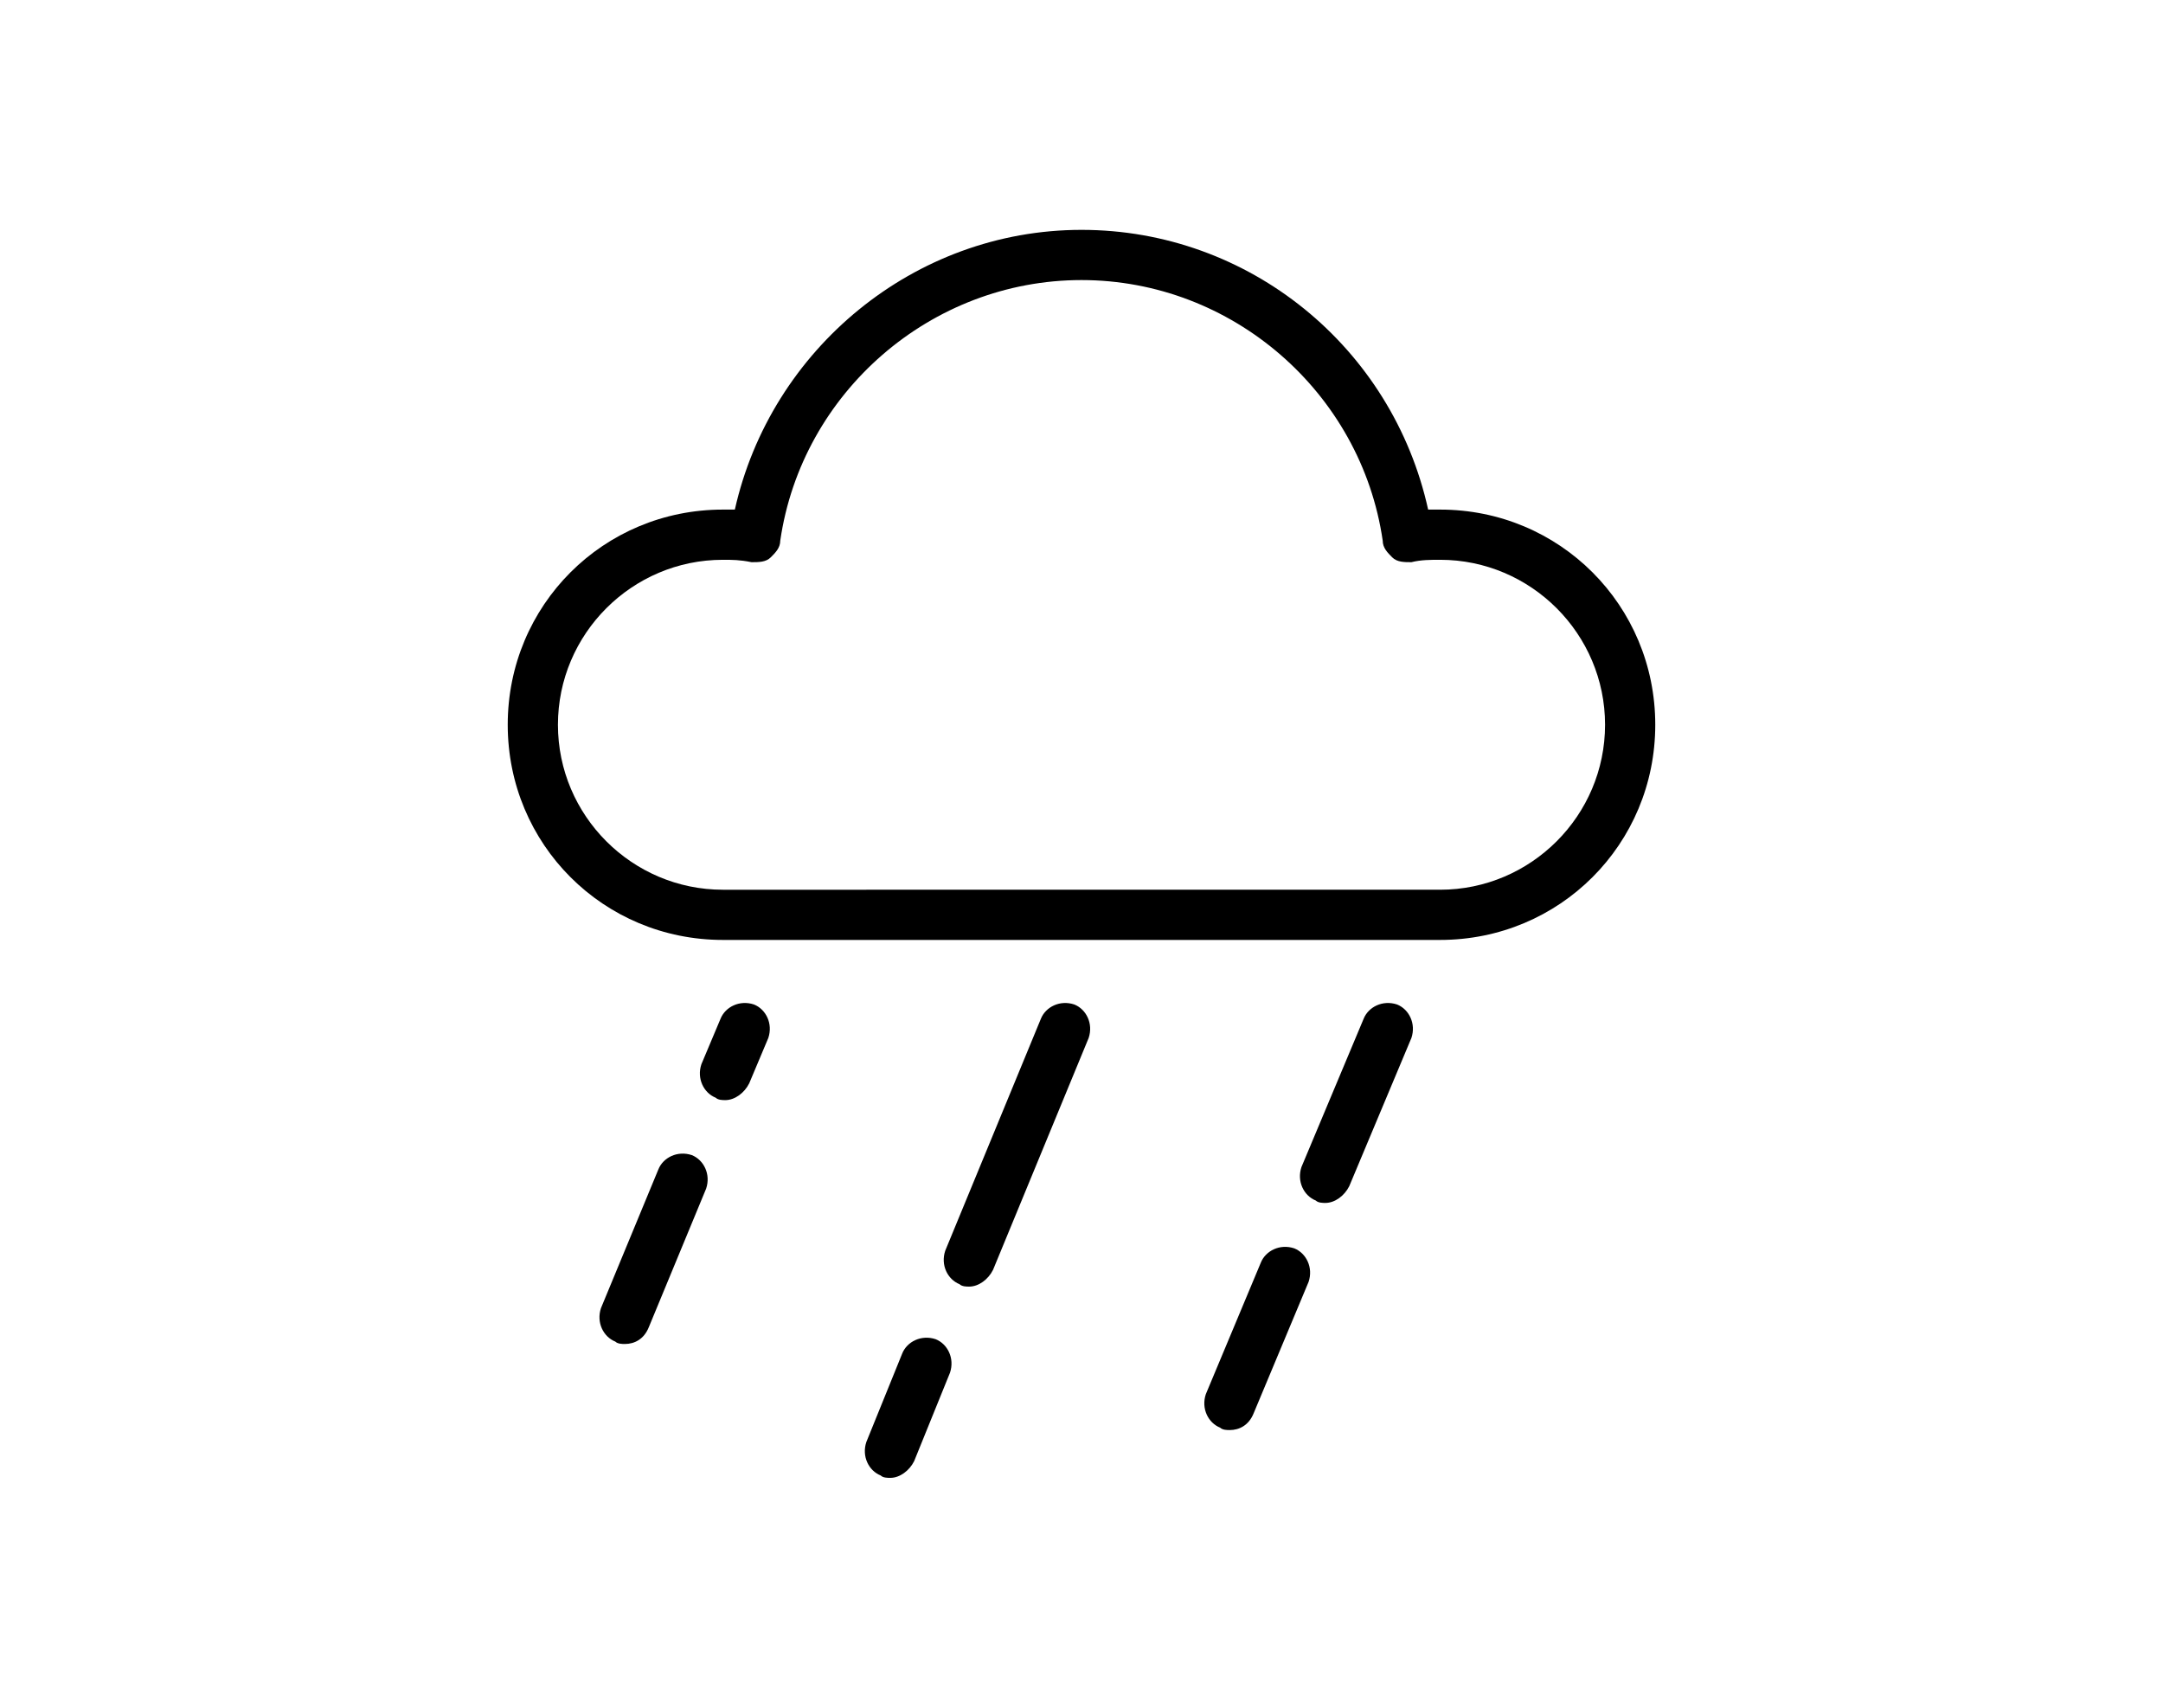 <?xml version="1.0" encoding="utf-8"?>
<!-- Generator: Adobe Illustrator 16.0.0, SVG Export Plug-In . SVG Version: 6.00 Build 0)  -->
<!DOCTYPE svg PUBLIC "-//W3C//DTD SVG 1.1//EN" "http://www.w3.org/Graphics/SVG/1.1/DTD/svg11.dtd">
<svg version="1.1" id="Layer_1" xmlns="http://www.w3.org/2000/svg" xmlns:xlink="http://www.w3.org/1999/xlink" x="0px" y="0px"
	 width="538.583px" height="425.197px" viewBox="-56.693 0 538.583 425.197" enable-background="new -56.693 0 538.583 425.197"
	 xml:space="preserve">
<g>
	<g>
		<path d="M164.976,367.966c-0.597,0-1.786,0-2.381-0.596c-2.978-1.189-4.764-4.762-3.572-8.334l8.93-22.024
			c1.19-2.977,4.762-4.763,8.334-3.571c2.977,1.189,4.762,4.763,3.571,8.334l-8.929,22.025
			C169.738,366.181,167.357,367.966,164.976,367.966z"/>
	</g>
	<g>
		<path d="M184.62,320.345c-0.596,0-1.786,0-2.382-0.597c-2.977-1.189-4.762-4.763-3.571-8.334l23.812-57.742
			c1.189-2.977,4.762-4.762,8.334-3.571c2.976,1.19,4.762,4.763,3.57,8.334l-23.812,57.743
			C189.382,318.559,187.001,320.345,184.62,320.345z"/>
	</g>
	<g>
		<path d="M249.506,356.062c-0.596,0-1.786,0-2.382-0.596c-2.977-1.19-4.763-4.764-3.571-8.334l13.691-32.74
			c1.19-2.978,4.763-4.764,8.333-3.572c2.978,1.191,4.764,4.763,3.572,8.334l-13.69,32.741
			C254.268,354.87,251.886,356.062,249.506,356.062z"/>
	</g>
	<g>
		<path d="M273.317,299.51c-0.596,0-1.786,0-2.381-0.597c-2.977-1.189-4.763-4.762-3.572-8.334l15.479-36.907
			c1.189-2.977,4.762-4.762,8.334-3.571c2.977,1.19,4.762,4.763,3.57,8.334l-15.478,36.907
			C278.078,297.724,275.698,299.51,273.317,299.51z"/>
	</g>
	<g>
		<path d="M98.9,334.632c-0.596,0-1.786,0-2.381-0.596c-2.978-1.19-4.764-4.763-3.572-8.334l14.287-34.525
			c1.189-2.978,4.762-4.764,8.334-3.572c2.977,1.189,4.762,4.763,3.571,8.334l-14.286,34.526
			C103.661,333.44,101.281,334.632,98.9,334.632z"/>
	</g>
	<g>
		<path d="M123.902,273.912c-0.596,0-1.786,0-2.382-0.595c-2.977-1.19-4.763-4.763-3.571-8.334l4.763-11.312
			c1.19-2.977,4.763-4.762,8.334-3.571c2.977,1.19,4.763,4.763,3.571,8.334l-4.763,11.311
			C128.663,272.127,126.282,273.912,123.902,273.912z"/>
	</g>
	<g>
		<path d="M301.89,234.028H123.306c-29.765,0-53.575-23.811-53.575-53.575c0-29.764,23.812-53.574,53.575-53.574
			c1.189,0,1.785,0,2.977,0c8.93-39.885,44.646-69.647,86.315-69.647c41.67,0,77.387,29.168,86.314,69.647c1.19,0,2.382,0,2.978,0
			c29.764,0,53.575,23.812,53.575,53.574C355.466,210.218,331.654,234.028,301.89,234.028z M123.306,139.379
			c-22.62,0-41.074,18.455-41.074,41.075c0,22.621,18.454,41.075,41.074,41.075H301.89c22.621,0,41.074-18.454,41.074-41.075
			c0-22.62-18.453-41.075-41.074-41.075c-2.381,0-4.762,0-7.145,0.596c-1.784,0-3.57,0-4.762-1.19
			c-1.19-1.19-2.382-2.381-2.382-4.167c-5.357-36.906-37.502-64.885-75.005-64.885c-37.502,0-69.647,27.979-75.006,64.885
			c0,1.786-1.189,2.977-2.381,4.167c-1.19,1.191-2.977,1.191-4.763,1.191C127.473,139.379,125.687,139.379,123.306,139.379z"/>
	</g>
</g>
</svg>
